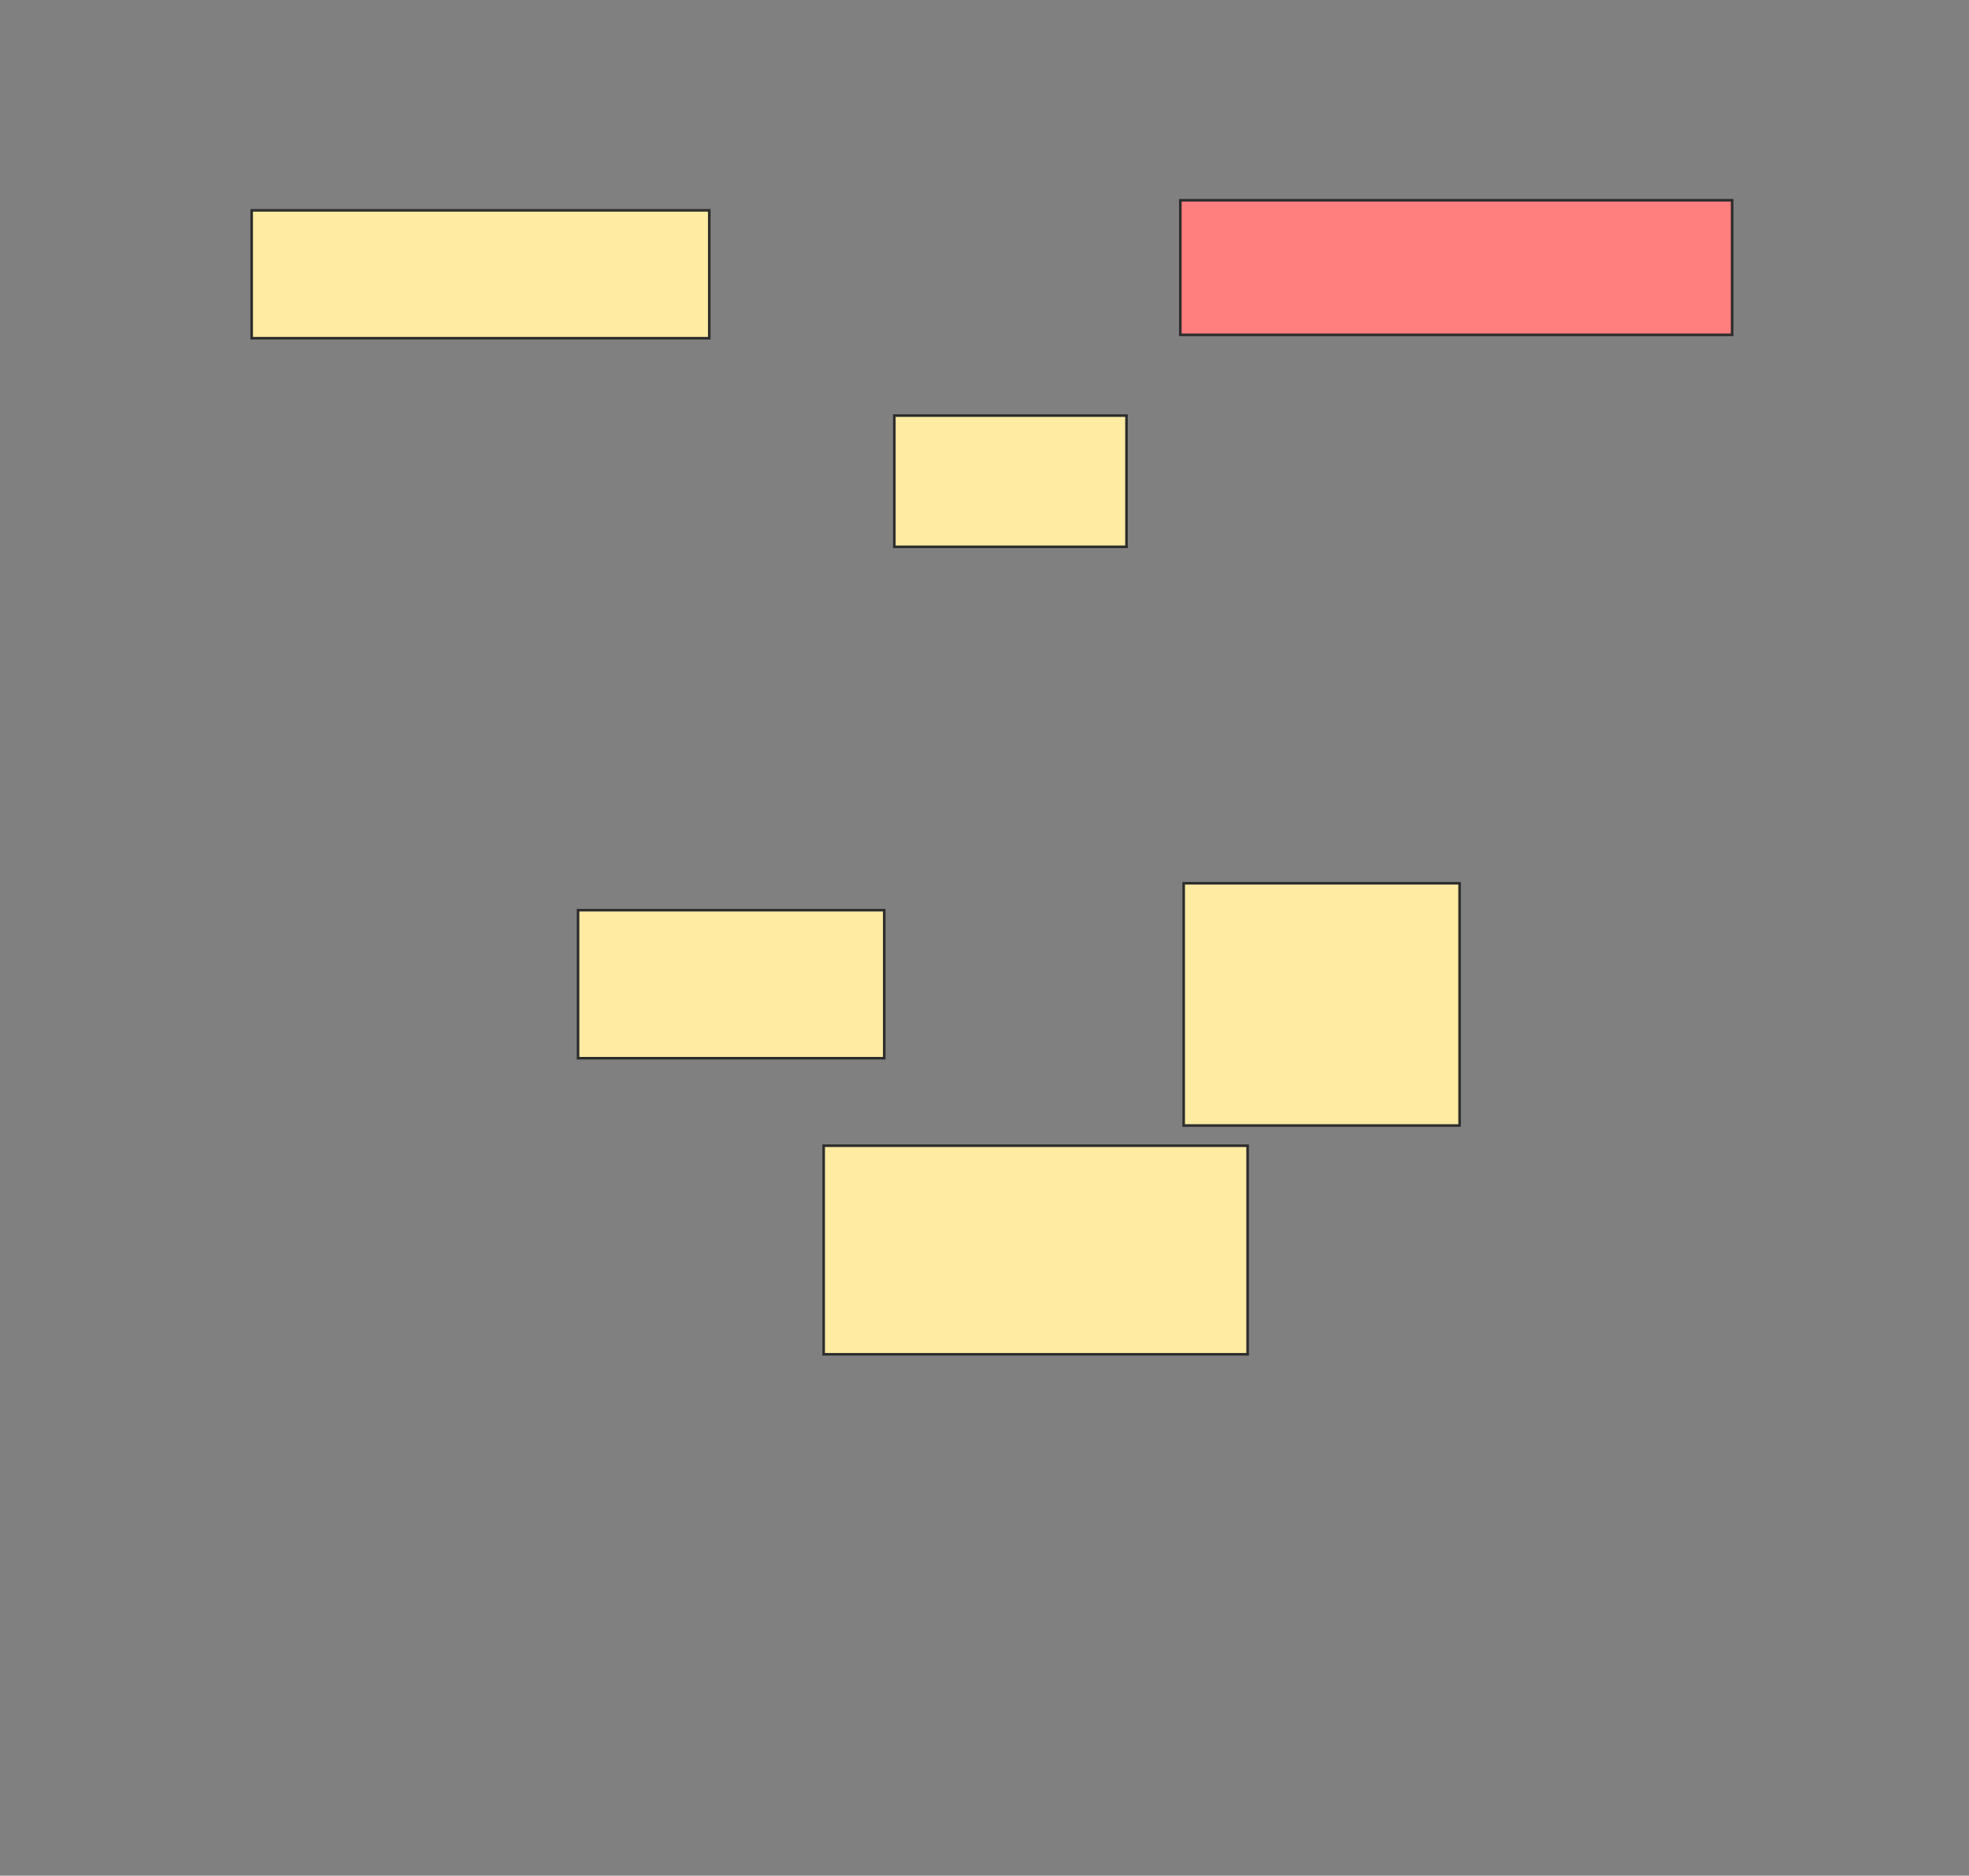 <svg xmlns="http://www.w3.org/2000/svg" width="760" height="724">
 <rect width="100%" height="100%" fill="#808080" stroke="none"/>
 <!-- Created with Image Occlusion Enhanced -->
 <g>
  <title>Labels</title>
 </g>
 <g>
  <title>Masks</title>
  <rect id="4e128a1b9deb438fb77dcb4f81077107-ao-1" height="50.649" width="89.61" y="160.416" x="345.195" stroke="#2D2D2D" fill="#FFEBA2"/>
  <rect id="4e128a1b9deb438fb77dcb4f81077107-ao-2" height="57.143" width="118.182" y="351.325" x="223.117" stroke="#2D2D2D" fill="#FFEBA2"/>
  <rect id="4e128a1b9deb438fb77dcb4f81077107-ao-3" height="93.507" width="106.494" y="340.935" x="456.883" stroke="#2D2D2D" fill="#FFEBA2"/>
  <rect id="4e128a1b9deb438fb77dcb4f81077107-ao-4" height="80.519" width="163.636" y="442.234" x="317.922" stroke="#2D2D2D" fill="#FFEBA2"/>
  <rect id="4e128a1b9deb438fb77dcb4f81077107-ao-5" height="51.948" width="212.987" y="77.299" x="455.584" stroke="#2D2D2D" fill="#FF7E7E" class="qshape"/>
  <rect id="4e128a1b9deb438fb77dcb4f81077107-ao-6" height="49.351" width="176.623" y="81.195" x="97.143" stroke="#2D2D2D" fill="#FFEBA2"/>
 </g>
</svg>